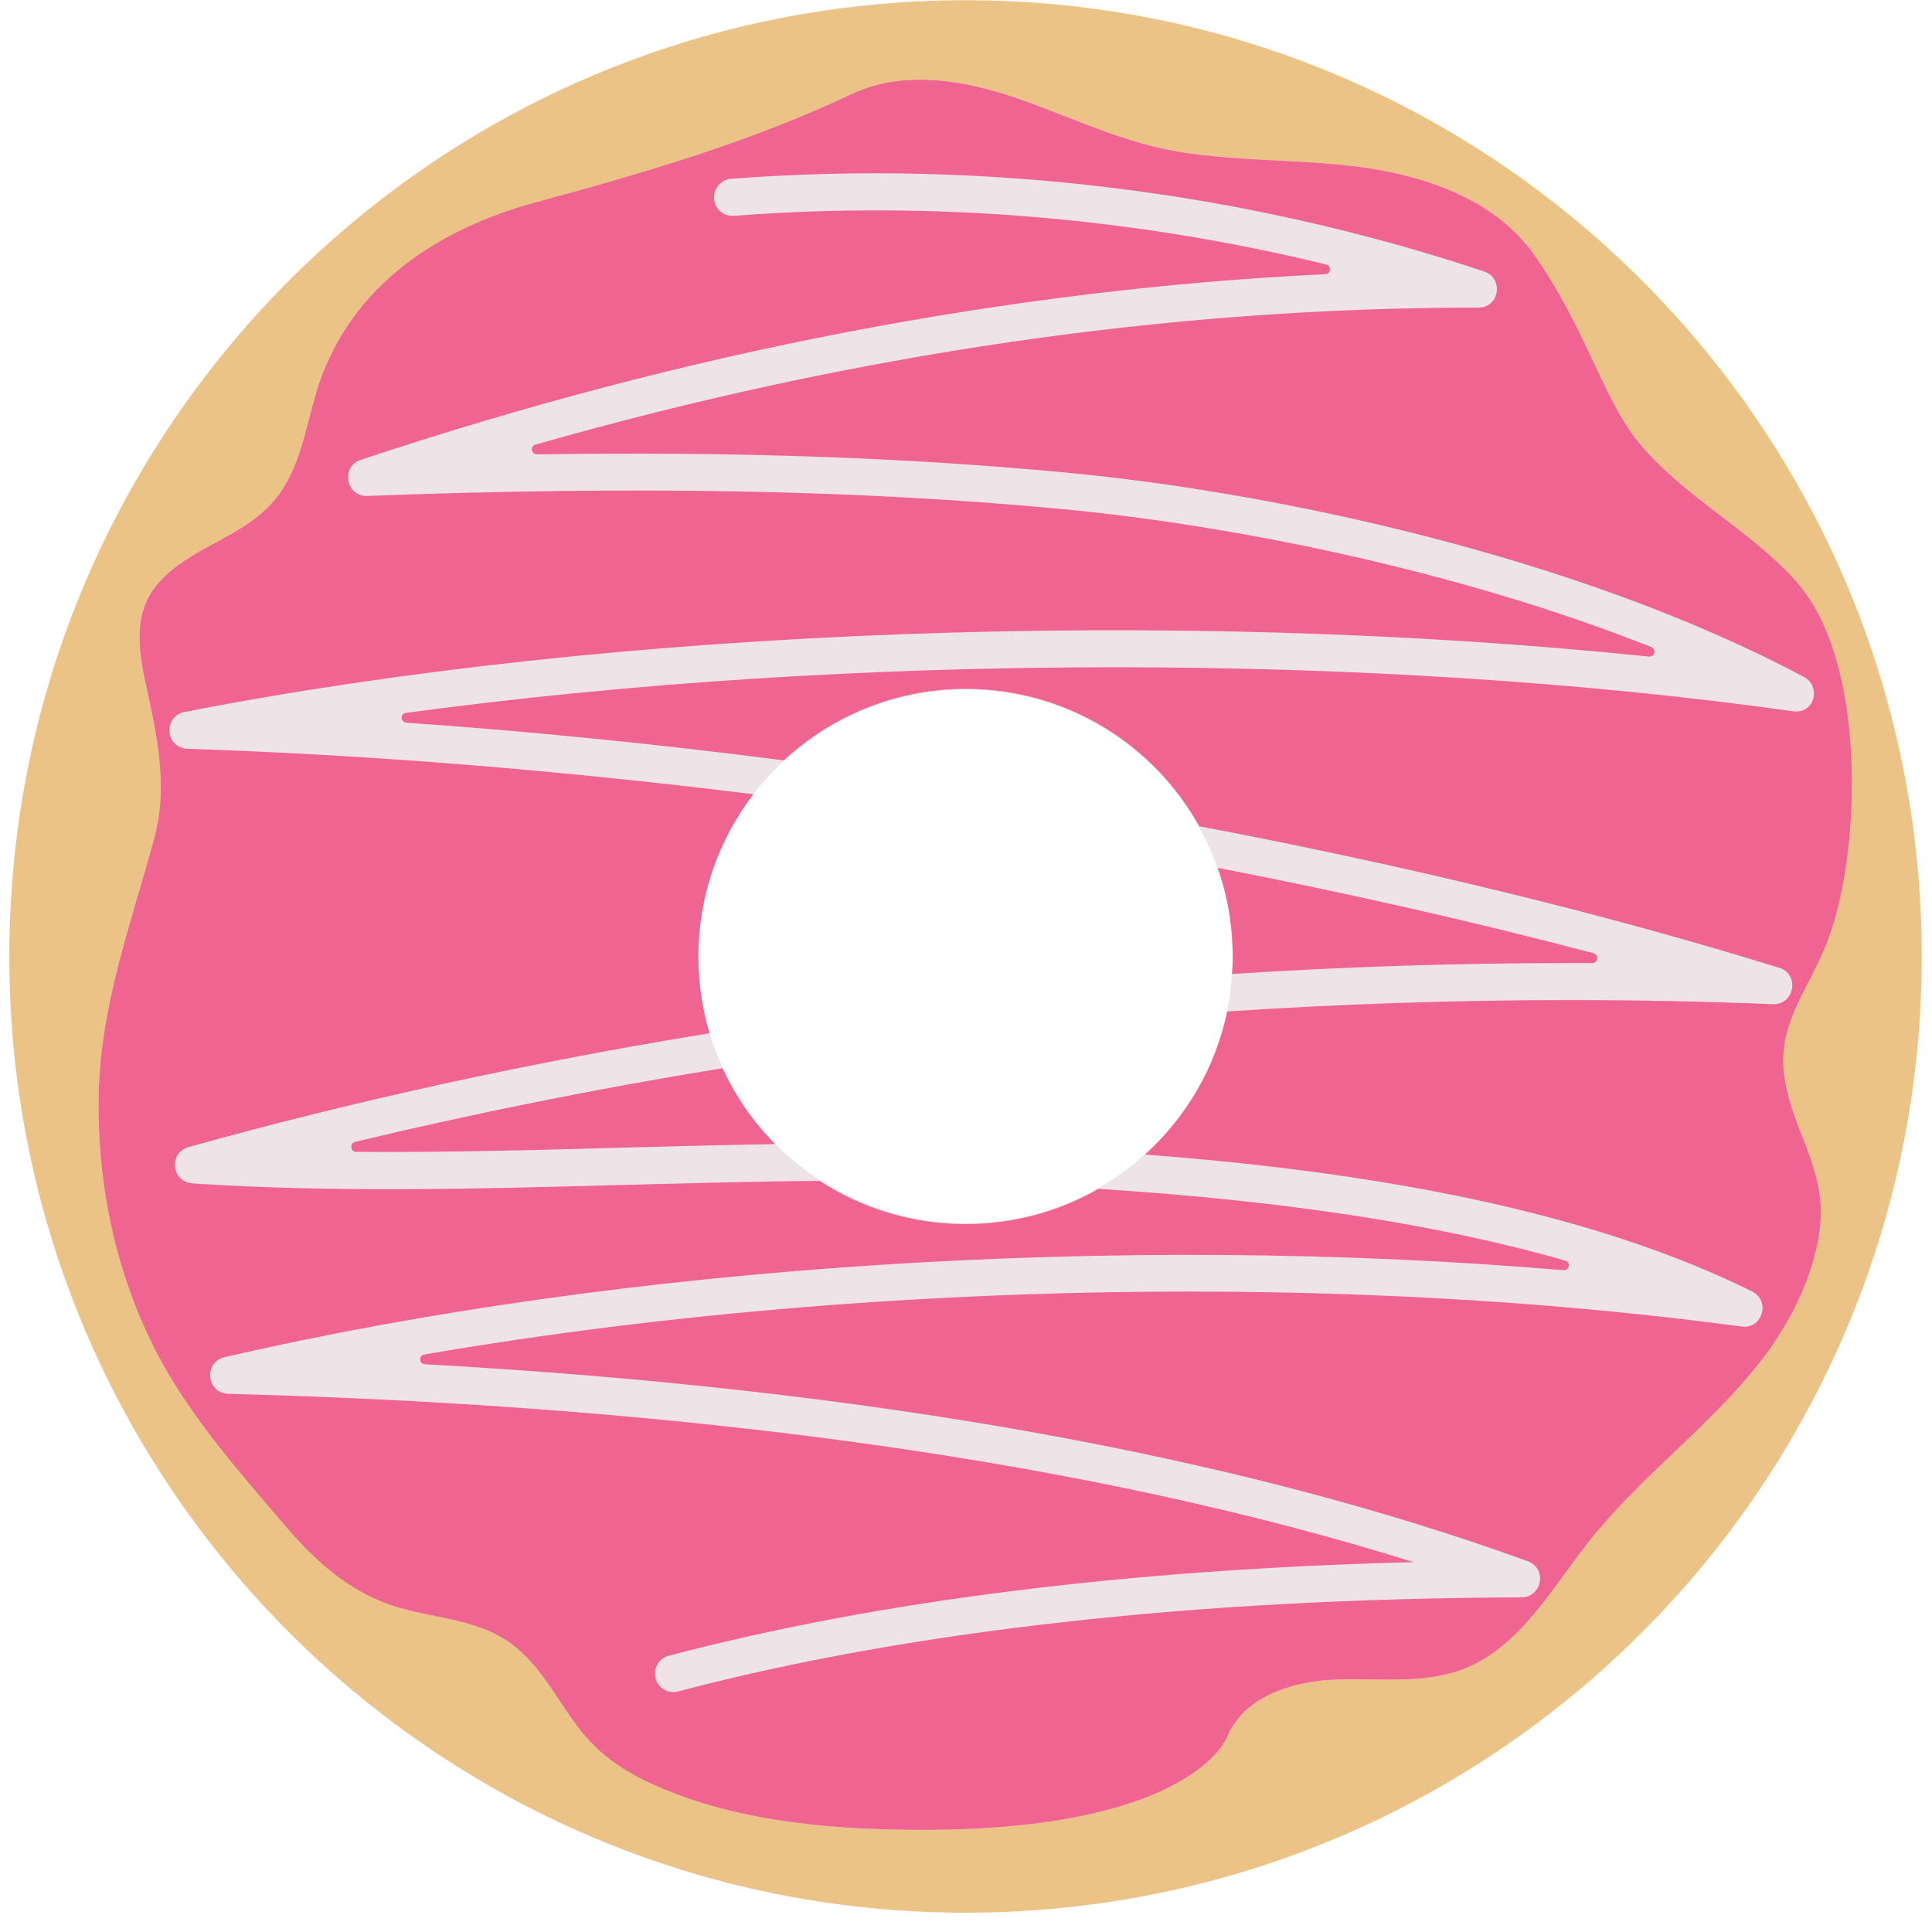 <?xml version="1.0" encoding="UTF-8" standalone="no"?>
<svg
   xmlns:dc="http://purl.org/dc/elements/1.1/"
   xmlns:cc="http://creativecommons.org/ns#"
   xmlns:rdf="http://www.w3.org/1999/02/22-rdf-syntax-ns#"
   xmlns:svg="http://www.w3.org/2000/svg"
   xmlns="http://www.w3.org/2000/svg"
   xmlns:sodipodi="http://sodipodi.sourceforge.net/DTD/sodipodi-0.dtd"
   xmlns:inkscape="http://www.inkscape.org/namespaces/inkscape"
   version="1.1"
   id="Layer_1"
   x="0px"
   y="0px"
   width="850.4px"
   height="850.4px"
   viewBox="0 0 850.4 850.4"
   style="enable-background:new 0 0 850.4 850.4;"
   xml:space="preserve"
   sodipodi:docname="Donut.svg"
   inkscape:version="1.0.1 (3bc2e813f5, 2020-09-07)"><defs
   id="defs13" /><sodipodi:namedview
   pagecolor="#ffffff"
   bordercolor="#666666"
   borderopacity="1"
   objecttolerance="10"
   gridtolerance="10"
   guidetolerance="10"
   inkscape:pageopacity="0"
   inkscape:pageshadow="2"
   inkscape:window-width="1455"
   inkscape:window-height="1368"
   id="namedview11"
   showgrid="false"
   inkscape:zoom="0.86429913"
   inkscape:cx="425.20001"
   inkscape:cy="425.20001"
   inkscape:window-x="0"
   inkscape:window-y="1517"
   inkscape:window-maximized="0"
   inkscape:current-layer="Layer_1" />
<style
   type="text/css"
   id="style2">
	.st0{fill:#ECC387;}
	.st1{fill:#EEE3E7;}
	.st2{fill:#F06491;}
</style>
<path
   class="st0"
   d="M425,0.1C192.5,0.1,4.1,188.5,4.1,421S192.5,841.9,425,841.9S845.9,653.5,845.9,421S657.5,0.1,425,0.1z   M542.4,428.7c-0.3,5.6-1.1,11.1-2.2,16.5c-5.2,24.8-18.1,46.6-36.2,63c-6.3,5.7-13.1,10.7-20.5,14.9c-17.2,9.9-37.2,15.5-58.5,15.5  c-23.7,0-45.7-7-64.2-19c-7.1-4.6-13.7-10-19.6-16c-9.5-9.6-17.4-20.9-23.1-33.3c-2.3-5-4.3-10.2-5.9-15.5  c-3.2-10.7-4.9-22-4.9-33.7c0-26.9,9-51.6,24.2-71.5c4-5.3,8.5-10.2,13.4-14.7c21-19.5,49.2-31.5,80.1-31.5  c44.2,0,82.8,24.4,102.8,60.5c3.2,5.8,6,11.8,8.2,18.2c4.3,12.2,6.6,25.3,6.6,39C542.7,423.6,542.6,426.2,542.4,428.7z"
   id="path4" />
<path
   class="st1"
   d="M790.1,255.3c-20.7-22.8-49-36.5-69-60.8c-15.4-18.8-23-49.8-45.7-82.2c-17.6-25.1-49.6-35.6-79.9-39.2  C570.4,70.2,545,70.9,520,67c-24.7-3.9-46.9-14.7-70.2-23c-24.2-8.6-51.7-13.6-74.9-2.6C330.5,62.4,283.2,76.2,236,89  c-43,11.6-81.1,36.4-95.8,80.6c-4.9,15-6.9,31.2-15.1,44.6c-13.2,21.6-38.2,24.4-54.1,41c-14.2,14.9-9.5,33.6-5.6,51.6  c4.5,21,8.2,41.3,2.4,62.5c-10.4,38.3-23.9,73.9-24.4,114.2c-0.5,40.5,8.5,81.3,28.2,116.8c14.5,26.1,35.4,49.6,54.7,72.2  c11.5,13.4,24.7,25.5,41.2,32.3c17.6,7.4,38.3,6.5,54.7,16.8c14.4,9,21.9,24.9,31.8,38.1c9.5,12.7,20.8,20.2,35.1,26.5  c33.9,14.9,72.7,18.7,109.3,19.2c109.5,1.6,137.4-30.5,141.9-41.2c7.3-17.4,28.6-24.2,47.4-24.9c18.9-0.8,38.4,2.2,56.1-4.5  c25.2-9.6,39.2-35.7,56-56.8c21.6-27.2,50.2-48.2,72.2-75.1c14.8-18,26.7-40.2,29.2-63.7c2.7-25.8-14-43.9-16.1-68.3  c-1-11.5,2.4-21.2,6.9-30.7c3.1-6.4,6.7-12.8,9.7-19.5c7.3-15.9,10.6-34.3,12.3-51.6C817.3,334.5,814.6,282.3,790.1,255.3z   M542.4,428.7c-0.3,5.6-1.1,11.1-2.2,16.5c-5.2,24.8-18.1,46.6-36.2,63c-6.3,5.7-13.1,10.7-20.5,14.9c-17.2,9.9-37.2,15.5-58.5,15.5  c-23.7,0-45.7-7-64.2-19c-7.1-4.6-13.7-10-19.6-16c-9.5-9.6-17.4-20.9-23.1-33.3c-2.3-5-4.3-10.2-5.9-15.5  c-3.2-10.7-4.9-22-4.9-33.7c0-26.9,9-51.6,24.2-71.5c4-5.3,8.5-10.2,13.4-14.7c21-19.5,49.2-31.5,80.1-31.5  c44.2,0,82.8,24.4,102.8,60.5c3.2,5.8,6,11.8,8.2,18.2c4.3,12.2,6.6,25.3,6.6,39C542.7,423.6,542.6,426.2,542.4,428.7z"
   id="path6" />
<path
   class="st2"
   d="M701.5,419.7C649.1,405.8,593.4,393.1,536,382c4.3,12.2,6.6,25.3,6.6,39c0,2.6-0.1,5.2-0.3,7.7  c49.7-3.2,99.5-4.8,148.8-4.8c3.2,0,6.5,0,9.7,0C703.5,423.9,703.9,420.3,701.5,419.7z M318.1,470.3c-55,8.9-109.1,19.7-161.8,32.4  c-2.5,0.6-2.1,4.3,0.5,4.3c38.8,0.3,77.5-0.7,115.4-1.8c22.7-0.6,45.7-1.2,68.9-1.6C331.7,494,323.8,482.7,318.1,470.3z   M318.1,470.3c-55,8.9-109.1,19.7-161.8,32.4c-2.5,0.6-2.1,4.3,0.5,4.3c38.8,0.3,77.5-0.7,115.4-1.8c22.7-0.6,45.7-1.2,68.9-1.6  C331.7,494,323.8,482.7,318.1,470.3z M701.5,419.7C649.1,405.8,593.4,393.1,536,382c4.3,12.2,6.6,25.3,6.6,39c0,2.6-0.1,5.2-0.3,7.7  c49.7-3.2,99.5-4.8,148.8-4.8c3.2,0,6.5,0,9.7,0C703.5,423.9,703.9,420.3,701.5,419.7z M701.5,419.7  C649.1,405.8,593.4,393.1,536,382c4.3,12.2,6.6,25.3,6.6,39c0,2.6-0.1,5.2-0.3,7.7c49.7-3.2,99.5-4.8,148.8-4.8c3.2,0,6.5,0,9.7,0  C703.5,423.9,703.9,420.3,701.5,419.7z M156.3,502.6c-2.5,0.6-2.1,4.3,0.5,4.3c38.8,0.3,77.5-0.7,115.4-1.8  c22.7-0.6,45.7-1.2,68.9-1.6c-9.5-9.6-17.4-20.9-23.1-33.3C263.1,479.1,209,490,156.3,502.6z M790.1,255.3  c-20.7-22.8-49-36.5-69-60.8c-15.4-18.8-23-49.8-45.7-82.2c-17.6-25.1-49.6-35.6-79.9-39.2C570.4,70.2,545,70.9,520,67  c-24.7-3.9-46.9-14.7-70.2-23c-24.2-8.6-51.7-13.6-74.9-2.6C330.5,62.4,283.2,76.2,236,89c-43,11.6-81.1,36.4-95.8,80.6  c-4.9,15-6.9,31.2-15.1,44.6c-13.2,21.6-38.2,24.4-54.1,41c-14.2,14.9-9.5,33.6-5.6,51.6c4.5,21,8.2,41.3,2.4,62.5  c-10.4,38.3-23.9,73.9-24.4,114.2c-0.5,40.5,8.5,81.3,28.2,116.8c14.5,26.1,35.4,49.6,54.7,72.2c11.5,13.4,24.7,25.5,41.2,32.3  c17.6,7.4,38.3,6.5,54.7,16.8c14.4,9,21.9,24.9,31.8,38.1c9.5,12.7,20.8,20.2,35.1,26.5c33.9,14.9,72.7,18.7,109.3,19.2  c109.5,1.6,137.4-30.5,141.9-41.2c7.3-17.4,28.6-24.2,47.4-24.9c18.9-0.8,38.4,2.2,56.1-4.5c25.2-9.6,39.2-35.7,56-56.8  c21.6-27.2,50.2-48.2,72.2-75.1c14.8-18,26.7-40.2,29.2-63.7c2.7-25.8-14-43.9-16.1-68.3c-1-11.5,2.4-21.2,6.9-30.7  c3.1-6.4,6.7-12.8,9.7-19.5c7.3-15.9,10.6-34.3,12.3-51.6C817.3,334.5,814.6,282.3,790.1,255.3z M789.4,313.1  c-92.6-13-195.3-19.4-298.7-19.4c-106.6,0-214,6.8-312,20.1c-2.6,0.3-2.5,4.1,0.2,4.3c54.6,3.8,110.4,9.4,166.1,16.6  c21-19.5,49.2-31.5,80.1-31.5c44.2,0,82.8,24.4,102.8,60.5c91.1,17.3,178.2,38.4,255.3,62.3c3.9,1.2,5.7,4.4,5.7,7.7  c0,4.2-3.1,8.5-8.5,8.3c-29.7-1.2-59.5-1.8-89.6-1.8c-49.9,0-100.3,1.7-150.6,5c-5.2,24.8-18.1,46.6-36.2,63  c115.4,8.7,203.4,28.6,267.3,60.3c3.1,1.6,4.5,4.4,4.5,7.2c0,4.5-3.6,9-9.2,8.2c-76.6-10.3-159.1-15.4-242.9-15.4  c-114.3,0-230.6,9.4-336.9,27.7c-2.6,0.4-2.4,4.2,0.2,4.3c193.3,10.7,356.3,39.8,485.5,86.7c3.7,1.4,5.4,4.5,5.4,7.6  c0,4.1-3,8.2-8.1,8.3c-72.3,0.3-139.7,3.9-201.7,10.9c-62,6.9-118.7,17.1-169.6,30.5c-4.3,1.2-8.8-1.4-9.9-5.7  c-1.2-4.4,1.4-8.9,5.8-10c91.8-24.2,201.9-38,327.8-41.2c-139.7-43.7-314.9-68.6-521.8-74.1c-5.1-0.1-7.9-4.2-7.9-8.2  c0-3.4,2-6.9,6.3-7.9h0c176.8-40.9,395.7-54.7,589.4-38.3c2.6,0.2,3.3-3.5,0.8-4.2c-55.7-16-123.8-26.4-205.5-31.6  c-17.2,9.9-37.2,15.5-58.5,15.5c-23.7,0-45.7-7-64.2-19c-29.6,0.2-59.2,1.1-88.1,1.8c-61.6,1.7-125.2,3.4-188-0.7  c-5-0.3-7.7-4.3-7.7-8.2c0-3.3,1.9-6.7,6-7.8c73.5-20.5,150.5-37.3,229.3-50.1c-3.2-10.7-4.9-22-4.9-33.7c0-26.9,9-51.6,24.2-71.5  c-84.6-10.5-169-17.4-249.1-20c-5.2-0.2-7.9-4.2-7.9-8.2c0-3.5,2.1-7.1,6.6-8h0C271,276.3,516.8,267.4,725.8,289  c2.5,0.2,3.4-3.3,1-4.2c-87-34.5-186.4-53.8-259-60.7c-90.1-8.5-187.3-10.3-306.1-5.8h-0.4c-9.1,0-11.3-13-2.5-15.9  c71.6-23.8,143-42.6,213.9-56.2c70.9-13.6,141.2-22.2,210.6-25.5c2.6-0.1,2.9-3.7,0.4-4.3C498.7,95.7,410,88.3,323.1,95  c-4.5,0.4-8.4-2.9-8.8-7.4c0-0.2,0-0.5,0-0.7c0-4.2,3.2-7.9,7.5-8.2c111.3-8.5,225.7,5.5,331.5,40.8c3.8,1.3,5.6,4.5,5.6,7.7  c0,4.1-3,8.3-8.2,8.2h-1c-134.9,0-273.8,20.3-414,60.3c-2.5,0.7-1.9,4.3,0.6,4.3c86.6-1.3,161.9,1.3,232.8,8  c91.6,8.6,225.1,36.8,325,90c3,1.6,4.3,4.3,4.3,7.1C798.7,309.4,795,313.9,789.4,313.1z M542.4,428.7c49.7-3.2,99.5-4.8,148.8-4.8  c3.2,0,6.5,0,9.7,0c2.6,0,3-3.6,0.6-4.3C649.1,405.8,593.4,393.1,536,382c4.3,12.2,6.6,25.3,6.6,39  C542.7,423.6,542.6,426.2,542.4,428.7z M156.3,502.6c-2.5,0.6-2.1,4.3,0.5,4.3c38.8,0.3,77.5-0.7,115.4-1.8  c22.7-0.6,45.7-1.2,68.9-1.6c-9.5-9.6-17.4-20.9-23.1-33.3C263.1,479.1,209,490,156.3,502.6z M318.1,470.3  c-55,8.9-109.1,19.7-161.8,32.4c-2.5,0.6-2.1,4.3,0.5,4.3c38.8,0.3,77.5-0.7,115.4-1.8c22.7-0.6,45.7-1.2,68.9-1.6  C331.7,494,323.8,482.7,318.1,470.3z M701.5,419.7C649.1,405.8,593.4,393.1,536,382c4.3,12.2,6.6,25.3,6.6,39c0,2.6-0.1,5.2-0.3,7.7  c49.7-3.2,99.5-4.8,148.8-4.8c3.2,0,6.5,0,9.7,0C703.5,423.9,703.9,420.3,701.5,419.7z M318.1,470.3c-55,8.9-109.1,19.7-161.8,32.4  c-2.5,0.6-2.1,4.3,0.5,4.3c38.8,0.3,77.5-0.7,115.4-1.8c22.7-0.6,45.7-1.2,68.9-1.6C331.7,494,323.8,482.7,318.1,470.3z   M318.1,470.3c-55,8.9-109.1,19.7-161.8,32.4c-2.5,0.6-2.1,4.3,0.5,4.3c38.8,0.3,77.5-0.7,115.4-1.8c22.7-0.6,45.7-1.2,68.9-1.6  C331.7,494,323.8,482.7,318.1,470.3z M701.5,419.7C649.1,405.8,593.4,393.1,536,382c4.3,12.2,6.6,25.3,6.6,39c0,2.6-0.1,5.2-0.3,7.7  c49.7-3.2,99.5-4.8,148.8-4.8c3.2,0,6.5,0,9.7,0C703.5,423.9,703.9,420.3,701.5,419.7z"
   id="path8" />
</svg>
